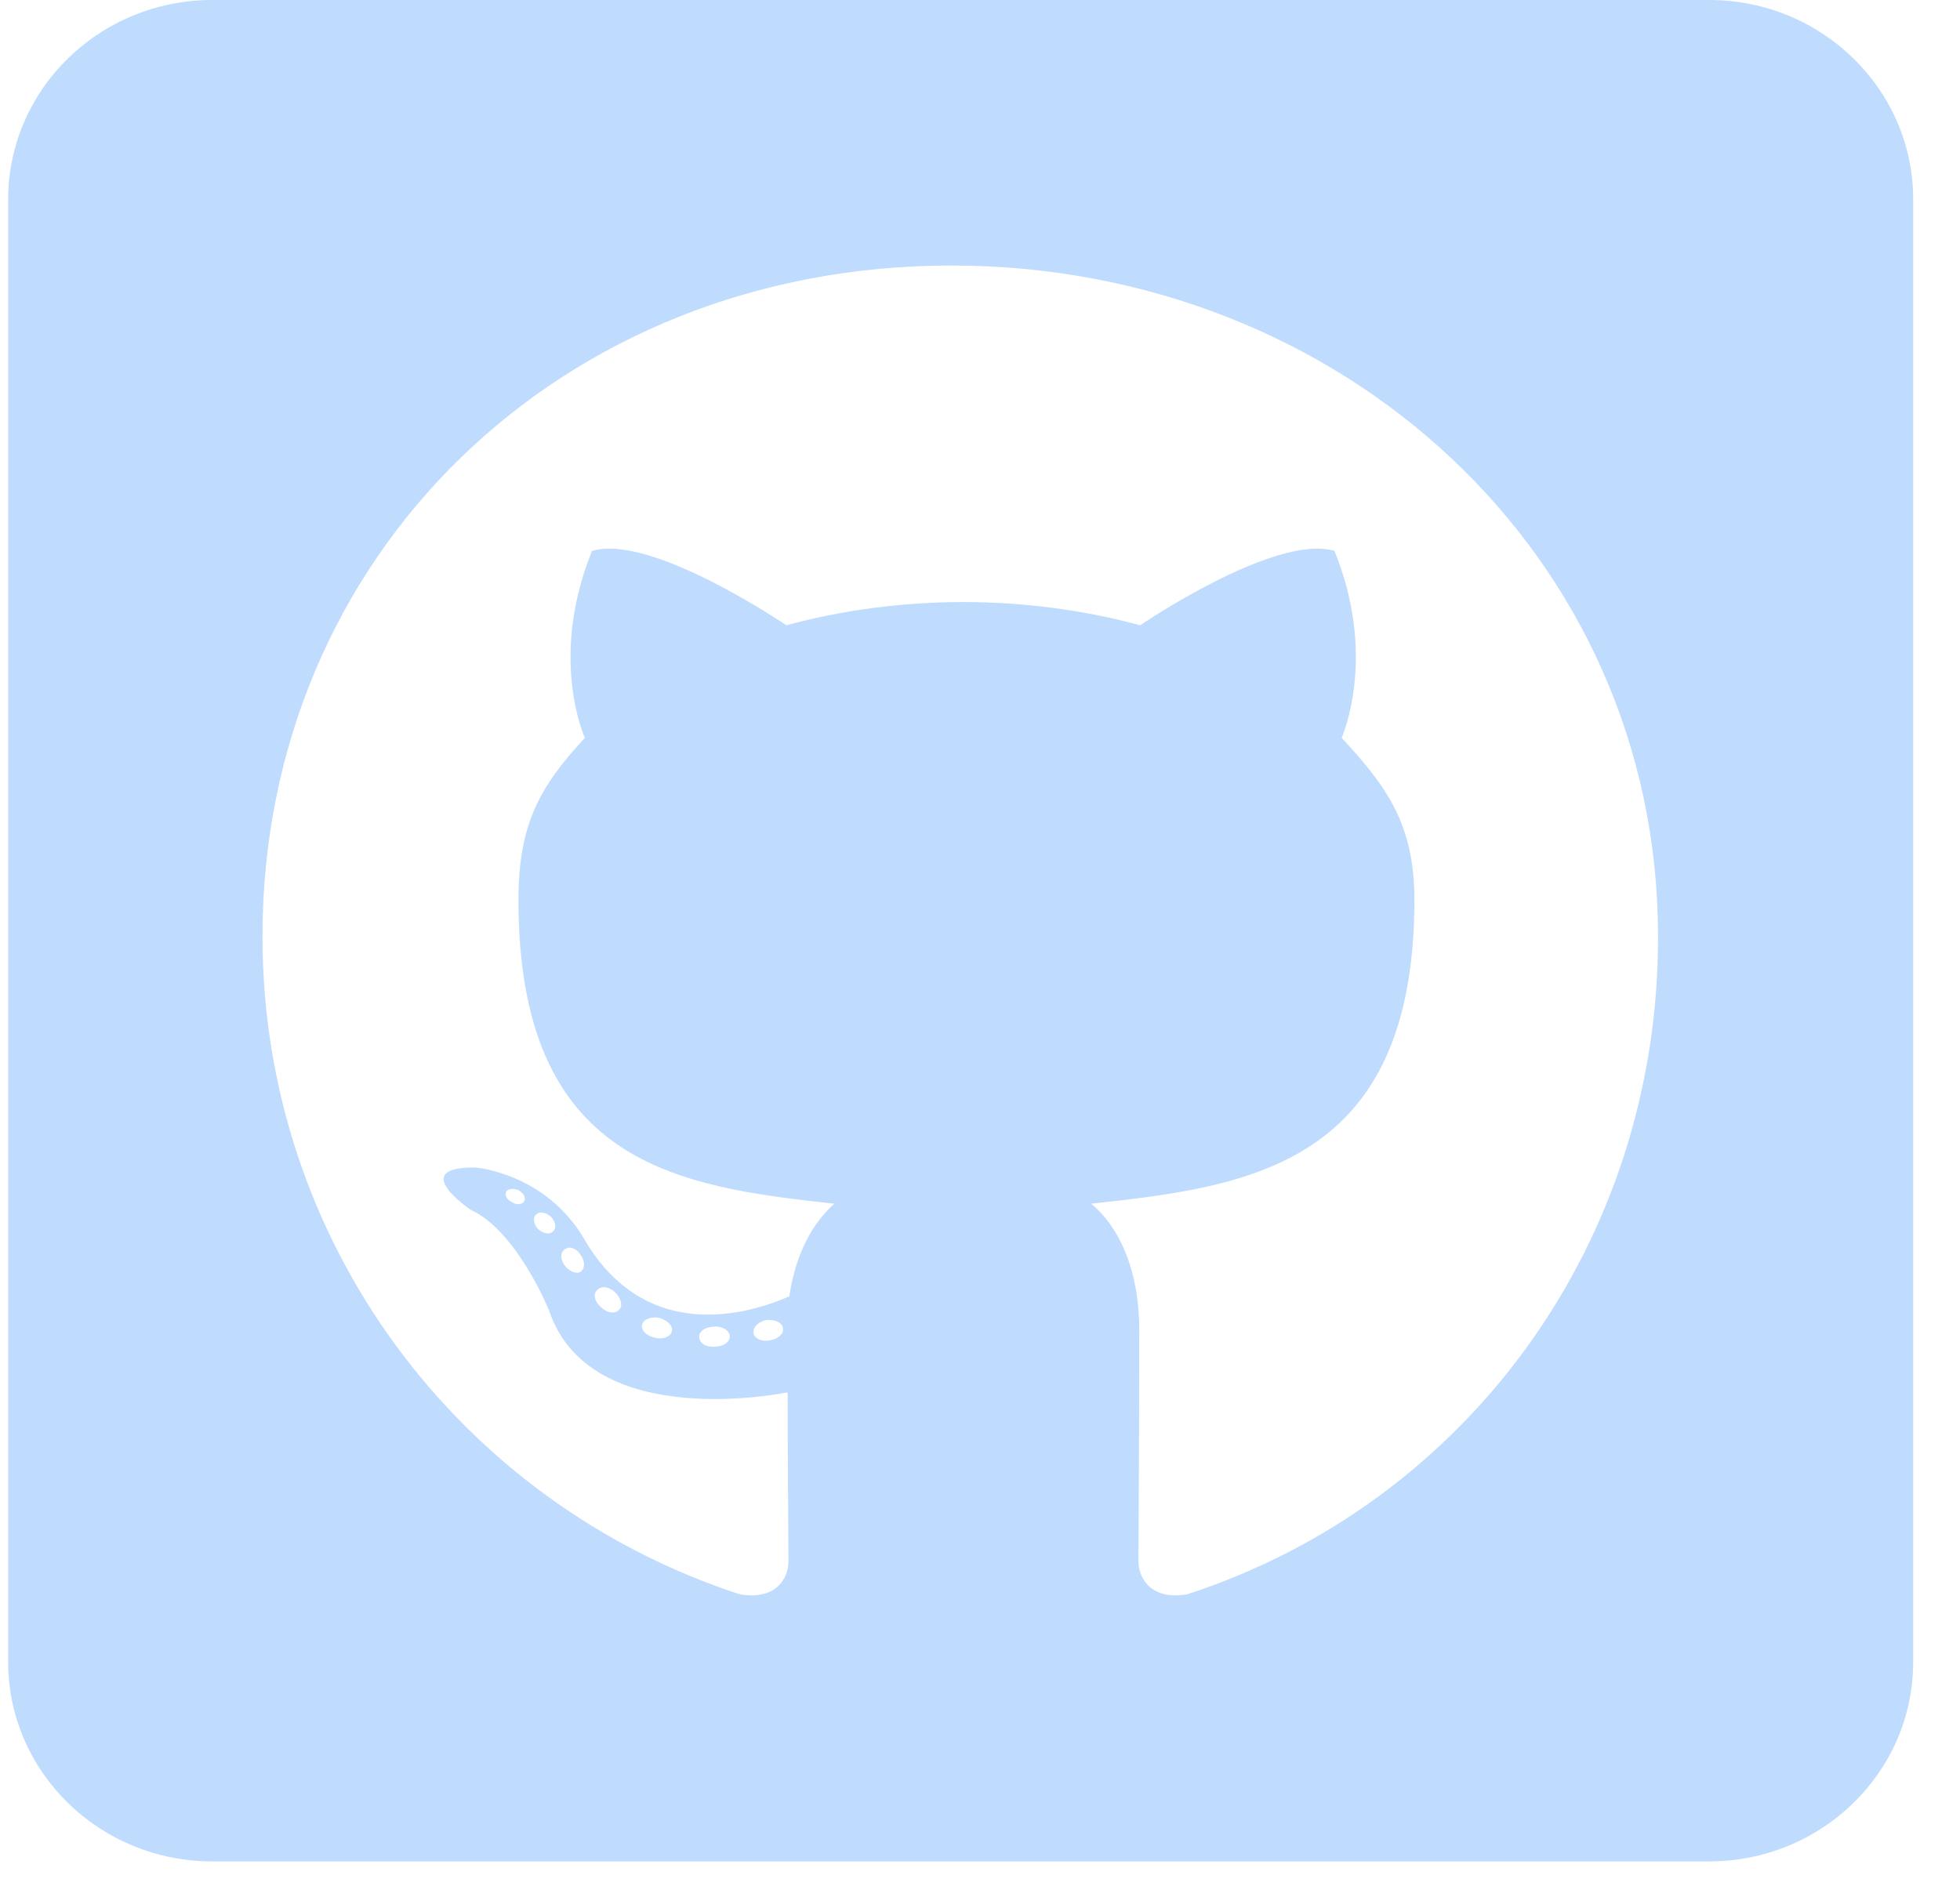 <svg width="35" height="34" viewBox="0 0 35 34" fill="none" xmlns="http://www.w3.org/2000/svg">
<path d="M30.52 0H3.791C1.779 0 0.146 1.595 0.146 3.562V29.683C0.146 31.65 1.779 33.245 3.791 33.245H30.52C32.532 33.245 34.164 31.65 34.164 29.683V3.562C34.164 1.595 32.532 0 30.52 0ZM21.202 28.474C20.565 28.585 20.329 28.199 20.329 27.88C20.329 27.479 20.344 25.431 20.344 23.776C20.344 22.619 19.95 21.884 19.486 21.498C22.296 21.194 25.257 20.815 25.257 16.073C25.257 14.723 24.764 14.048 23.959 13.179C24.088 12.86 24.521 11.547 23.83 9.84C22.774 9.521 20.36 11.168 20.36 11.168C19.357 10.894 18.271 10.753 17.201 10.753C16.13 10.753 15.044 10.894 14.042 11.168C14.042 11.168 11.627 9.521 10.572 9.84C9.881 11.539 10.306 12.853 10.443 13.179C9.638 14.048 9.258 14.723 9.258 16.073C9.258 20.793 12.09 21.194 14.9 21.498C14.535 21.817 14.209 22.366 14.095 23.153C13.374 23.472 11.528 24.021 10.427 22.121C9.736 20.949 8.491 20.852 8.491 20.852C7.261 20.838 8.408 21.609 8.408 21.609C9.228 21.98 9.805 23.405 9.805 23.405C10.541 25.609 14.065 24.867 14.065 24.867C14.065 25.899 14.08 27.576 14.08 27.88C14.08 28.199 13.852 28.585 13.207 28.474C8.195 26.834 4.687 22.173 4.687 16.727C4.687 9.914 10.017 4.742 16.988 4.742C23.959 4.742 29.608 9.914 29.608 16.727C29.616 22.173 26.214 26.841 21.202 28.474ZM13.753 23.939C13.609 23.969 13.472 23.91 13.457 23.813C13.442 23.702 13.541 23.606 13.685 23.576C13.829 23.561 13.966 23.62 13.981 23.717C14.004 23.813 13.905 23.91 13.753 23.939ZM13.032 23.873C13.032 23.969 12.918 24.051 12.766 24.051C12.599 24.066 12.485 23.984 12.485 23.873C12.485 23.776 12.599 23.695 12.751 23.695C12.895 23.68 13.032 23.761 13.032 23.873ZM11.992 23.791C11.961 23.887 11.809 23.932 11.68 23.887C11.536 23.858 11.437 23.747 11.468 23.65C11.498 23.554 11.65 23.509 11.779 23.539C11.931 23.583 12.03 23.695 11.992 23.791ZM11.058 23.39C10.989 23.472 10.845 23.457 10.731 23.346C10.617 23.249 10.587 23.108 10.663 23.042C10.731 22.96 10.875 22.975 10.989 23.086C11.088 23.183 11.126 23.331 11.058 23.39ZM10.367 22.715C10.298 22.76 10.169 22.715 10.086 22.604C10.002 22.492 10.002 22.366 10.086 22.314C10.169 22.247 10.298 22.299 10.367 22.411C10.45 22.522 10.45 22.656 10.367 22.715ZM9.873 21.995C9.805 22.062 9.691 22.025 9.607 21.951C9.524 21.854 9.509 21.743 9.577 21.691C9.645 21.624 9.759 21.661 9.843 21.735C9.926 21.832 9.941 21.943 9.873 21.995ZM9.364 21.446C9.334 21.513 9.235 21.528 9.152 21.476C9.053 21.431 9.007 21.35 9.038 21.283C9.068 21.238 9.152 21.216 9.25 21.253C9.349 21.305 9.395 21.387 9.364 21.446Z" fill="#BFDBFE"/>
</svg>
